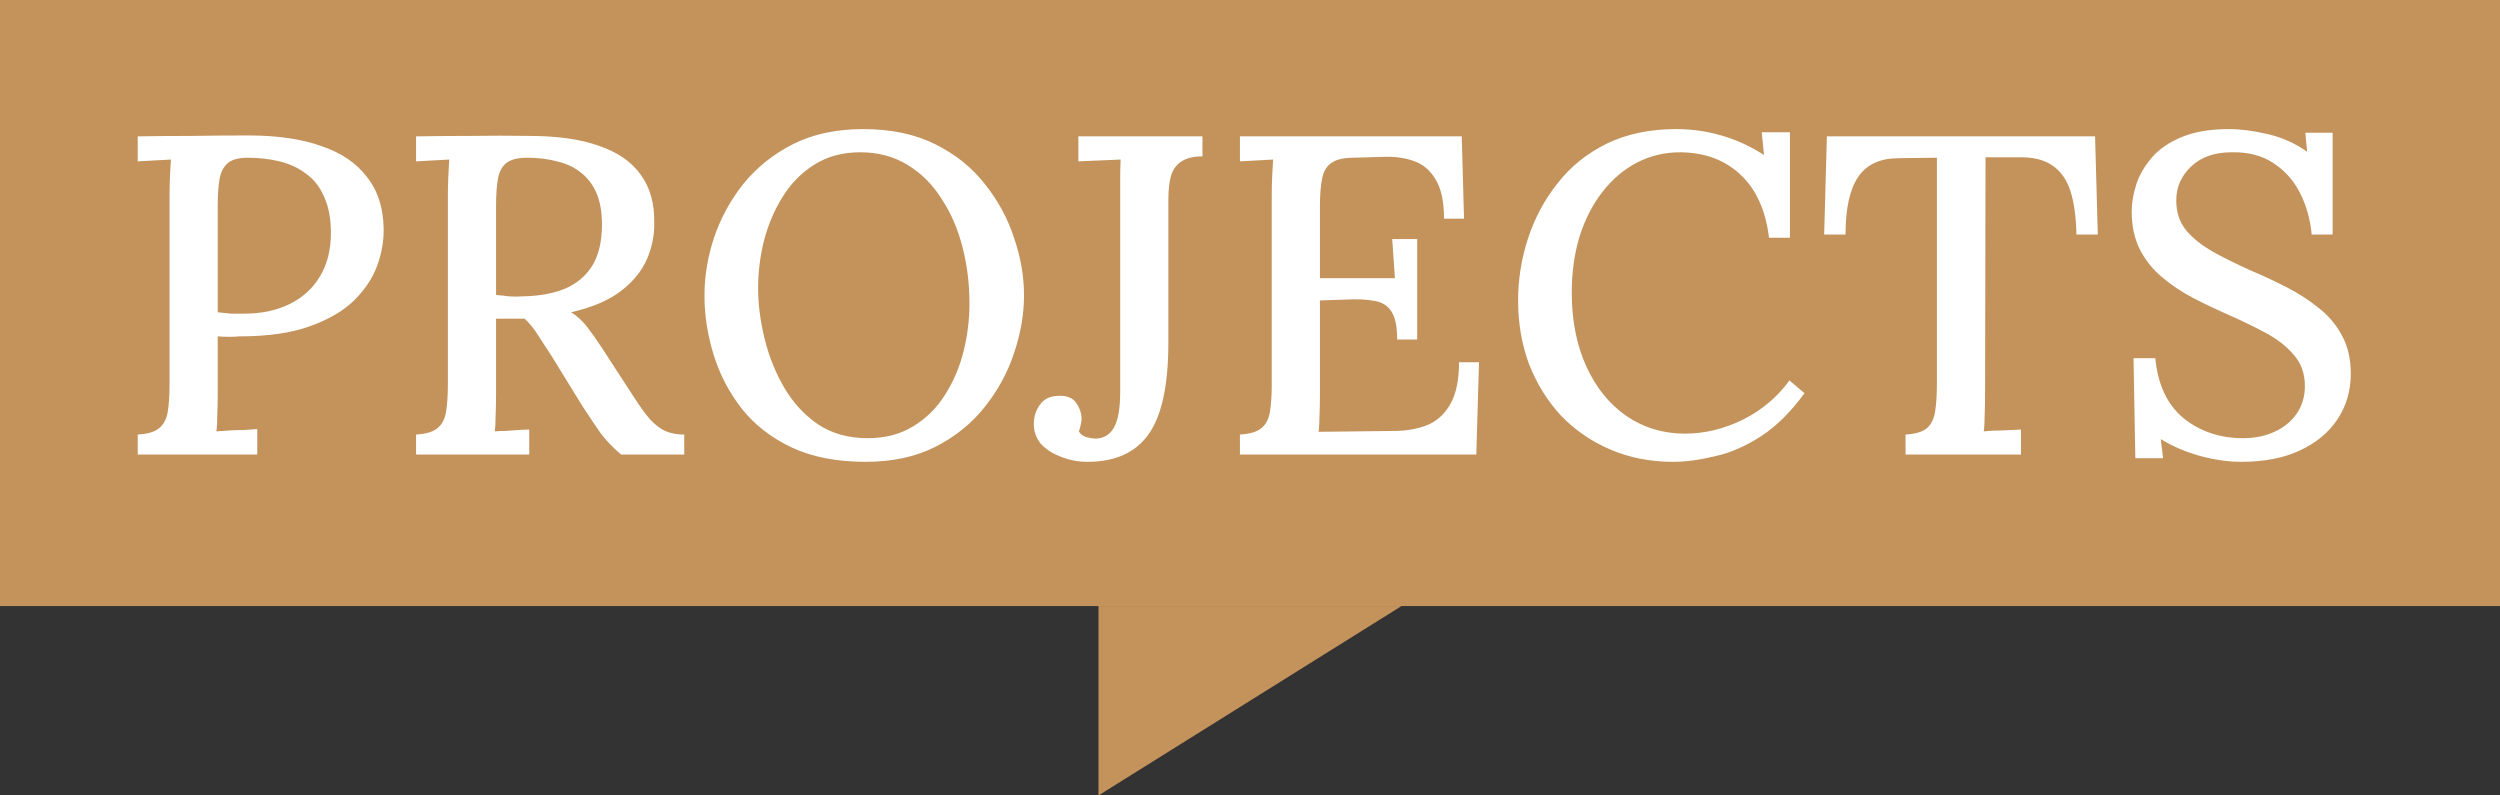 <svg xmlns="http://www.w3.org/2000/svg" width="66" height="21" viewBox="0 0 66 21" fill="none"><rect x="0" y="0" width="66" height="21" fill="#333333" stroke="none"/><rect width="66" height="16" fill="#C3935B"></rect><path d="M3.636 11.472C3.9 11.456 4.088 11.4 4.2 11.304C4.32 11.208 4.396 11.064 4.428 10.872C4.46 10.68 4.476 10.436 4.476 10.14V5.148C4.476 4.972 4.48 4.804 4.488 4.644C4.496 4.476 4.504 4.332 4.512 4.212C4.376 4.22 4.228 4.228 4.068 4.236C3.908 4.244 3.764 4.252 3.636 4.26V3.6C4.108 3.592 4.588 3.588 5.076 3.588C5.564 3.58 6.06 3.576 6.564 3.576C7.316 3.576 7.952 3.668 8.472 3.852C9 4.028 9.404 4.3 9.684 4.668C9.972 5.028 10.12 5.484 10.128 6.036C10.136 6.348 10.08 6.672 9.96 7.008C9.84 7.336 9.636 7.644 9.348 7.932C9.06 8.212 8.668 8.44 8.172 8.616C7.684 8.792 7.068 8.88 6.324 8.88C6.244 8.888 6.152 8.892 6.048 8.892C5.952 8.892 5.852 8.888 5.748 8.88V10.392C5.748 10.608 5.744 10.804 5.736 10.98C5.736 11.148 5.728 11.284 5.712 11.388C5.824 11.38 5.944 11.372 6.072 11.364C6.2 11.356 6.324 11.352 6.444 11.352C6.572 11.344 6.688 11.336 6.792 11.328V12H3.636V11.472ZM5.748 8.244C5.884 8.26 6 8.272 6.096 8.28C6.2 8.28 6.32 8.28 6.456 8.28C6.904 8.28 7.3 8.196 7.644 8.028C7.988 7.86 8.256 7.616 8.448 7.296C8.64 6.976 8.736 6.596 8.736 6.156C8.736 5.772 8.676 5.452 8.556 5.196C8.444 4.932 8.284 4.728 8.076 4.584C7.876 4.432 7.644 4.324 7.38 4.26C7.116 4.196 6.836 4.164 6.54 4.164C6.3 4.164 6.124 4.212 6.012 4.308C5.9 4.404 5.828 4.544 5.796 4.728C5.764 4.912 5.748 5.148 5.748 5.436V8.244ZM10.984 12V11.472C11.248 11.456 11.436 11.4 11.548 11.304C11.668 11.208 11.744 11.064 11.776 10.872C11.808 10.68 11.824 10.436 11.824 10.14V5.148C11.824 4.972 11.828 4.804 11.836 4.644C11.844 4.476 11.852 4.332 11.86 4.212C11.724 4.22 11.576 4.228 11.416 4.236C11.256 4.244 11.112 4.252 10.984 4.26V3.6C11.472 3.592 11.964 3.588 12.46 3.588C12.956 3.58 13.456 3.58 13.96 3.588C14.712 3.588 15.332 3.676 15.82 3.852C16.308 4.02 16.672 4.272 16.912 4.608C17.16 4.944 17.28 5.368 17.272 5.88C17.28 6.2 17.216 6.52 17.08 6.84C16.944 7.152 16.716 7.432 16.396 7.68C16.076 7.928 15.636 8.116 15.076 8.244C15.236 8.34 15.38 8.472 15.508 8.64C15.636 8.808 15.768 8.996 15.904 9.204L16.636 10.332C16.788 10.572 16.928 10.776 17.056 10.944C17.184 11.112 17.328 11.244 17.488 11.34C17.648 11.428 17.84 11.472 18.064 11.472V12H16.396C16.188 11.824 16.008 11.636 15.856 11.436C15.712 11.228 15.556 10.996 15.388 10.74L14.56 9.396C14.456 9.236 14.344 9.064 14.224 8.88C14.112 8.696 13.988 8.54 13.852 8.412C13.724 8.412 13.596 8.412 13.468 8.412C13.348 8.412 13.224 8.412 13.096 8.412V10.392C13.096 10.608 13.092 10.804 13.084 10.98C13.084 11.148 13.076 11.284 13.06 11.388C13.156 11.38 13.256 11.376 13.36 11.376C13.472 11.368 13.58 11.36 13.684 11.352C13.796 11.344 13.892 11.34 13.972 11.34V12H10.984ZM13.792 7.824C14.232 7.816 14.608 7.748 14.92 7.62C15.232 7.484 15.472 7.28 15.64 7.008C15.808 6.728 15.892 6.368 15.892 5.928C15.892 5.6 15.844 5.324 15.748 5.1C15.652 4.876 15.516 4.696 15.34 4.56C15.164 4.416 14.952 4.316 14.704 4.26C14.464 4.196 14.204 4.164 13.924 4.164C13.668 4.164 13.48 4.212 13.36 4.308C13.248 4.404 13.176 4.544 13.144 4.728C13.112 4.912 13.096 5.148 13.096 5.436V7.788C13.216 7.796 13.328 7.808 13.432 7.824C13.544 7.832 13.664 7.832 13.792 7.824ZM22.846 12.192C22.086 12.192 21.434 12.064 20.89 11.808C20.354 11.552 19.918 11.212 19.582 10.788C19.246 10.356 18.998 9.88 18.838 9.36C18.678 8.84 18.598 8.32 18.598 7.8C18.598 7.296 18.682 6.788 18.85 6.276C19.026 5.756 19.286 5.28 19.63 4.848C19.982 4.416 20.418 4.068 20.938 3.804C21.466 3.54 22.082 3.408 22.786 3.408C23.522 3.408 24.154 3.54 24.682 3.804C25.218 4.068 25.658 4.42 26.002 4.86C26.346 5.292 26.602 5.764 26.77 6.276C26.946 6.788 27.034 7.296 27.034 7.8C27.034 8.296 26.946 8.804 26.77 9.324C26.602 9.836 26.342 10.312 25.99 10.752C25.646 11.184 25.214 11.532 24.694 11.796C24.174 12.06 23.558 12.192 22.846 12.192ZM22.906 11.568C23.37 11.568 23.77 11.464 24.106 11.256C24.45 11.048 24.73 10.772 24.946 10.428C25.17 10.076 25.334 9.692 25.438 9.276C25.542 8.852 25.594 8.432 25.594 8.016C25.594 7.504 25.534 7.012 25.414 6.54C25.294 6.06 25.11 5.632 24.862 5.256C24.622 4.872 24.322 4.572 23.962 4.356C23.602 4.132 23.186 4.02 22.714 4.02C22.25 4.02 21.846 4.128 21.502 4.344C21.158 4.56 20.878 4.844 20.662 5.196C20.446 5.54 20.282 5.924 20.17 6.348C20.066 6.764 20.014 7.184 20.014 7.608C20.014 8.024 20.07 8.464 20.182 8.928C20.294 9.392 20.466 9.824 20.698 10.224C20.93 10.624 21.226 10.948 21.586 11.196C21.954 11.444 22.394 11.568 22.906 11.568ZM28.709 12.192C28.461 12.192 28.229 12.148 28.013 12.06C27.797 11.98 27.621 11.868 27.485 11.724C27.357 11.572 27.293 11.396 27.293 11.196C27.293 11.004 27.345 10.836 27.449 10.692C27.553 10.54 27.709 10.46 27.917 10.452C28.149 10.436 28.313 10.496 28.409 10.632C28.505 10.768 28.553 10.912 28.553 11.064C28.553 11.104 28.545 11.156 28.529 11.22C28.521 11.276 28.505 11.332 28.481 11.388C28.529 11.468 28.601 11.52 28.697 11.544C28.793 11.568 28.869 11.58 28.925 11.58C29.141 11.572 29.301 11.476 29.405 11.292C29.517 11.1 29.573 10.784 29.573 10.344V5.292C29.573 5.092 29.573 4.9 29.573 4.716C29.573 4.532 29.577 4.364 29.585 4.212C29.409 4.22 29.221 4.228 29.021 4.236C28.821 4.244 28.637 4.252 28.469 4.26V3.6H31.745V4.128C31.513 4.128 31.329 4.172 31.193 4.26C31.065 4.34 30.973 4.464 30.917 4.632C30.869 4.8 30.845 5.012 30.845 5.268V9.036C30.845 10.172 30.669 10.984 30.317 11.472C29.973 11.952 29.437 12.192 28.709 12.192ZM36.886 8.964C36.886 8.62 36.834 8.372 36.73 8.22C36.634 8.068 36.486 7.976 36.286 7.944C36.086 7.904 35.838 7.892 35.542 7.908L34.846 7.932V10.428C34.846 10.644 34.842 10.836 34.834 11.004C34.834 11.164 34.826 11.296 34.81 11.4L36.874 11.376C37.186 11.368 37.466 11.312 37.714 11.208C37.962 11.096 38.158 10.908 38.302 10.644C38.446 10.38 38.518 10.02 38.518 9.564H39.046L38.974 12H32.734V11.472C32.998 11.456 33.186 11.4 33.298 11.304C33.418 11.208 33.494 11.064 33.526 10.872C33.558 10.68 33.574 10.436 33.574 10.14V5.148C33.574 4.972 33.578 4.804 33.586 4.644C33.594 4.476 33.602 4.332 33.61 4.212C33.474 4.22 33.326 4.228 33.166 4.236C33.006 4.244 32.862 4.252 32.734 4.26V3.6H38.59L38.65 5.772H38.122C38.122 5.316 38.046 4.968 37.894 4.728C37.75 4.488 37.558 4.328 37.318 4.248C37.086 4.168 36.834 4.132 36.562 4.14L35.722 4.164C35.474 4.164 35.286 4.208 35.158 4.296C35.03 4.376 34.946 4.512 34.906 4.704C34.866 4.888 34.846 5.14 34.846 5.46V7.344H36.826L36.754 6.312H37.414V8.964H36.886ZM46.702 6.276C46.614 5.556 46.366 5.004 45.958 4.62C45.55 4.228 45.018 4.028 44.362 4.02C43.946 4.02 43.562 4.112 43.21 4.296C42.858 4.48 42.554 4.74 42.298 5.076C42.042 5.404 41.842 5.796 41.698 6.252C41.562 6.7 41.494 7.192 41.494 7.728C41.494 8.456 41.622 9.104 41.878 9.672C42.134 10.232 42.486 10.668 42.934 10.98C43.39 11.292 43.906 11.448 44.482 11.448C44.994 11.448 45.498 11.328 45.994 11.088C46.498 10.84 46.914 10.492 47.242 10.044L47.638 10.38C47.278 10.876 46.894 11.256 46.486 11.52C46.078 11.784 45.67 11.96 45.262 12.048C44.862 12.144 44.498 12.192 44.17 12.192C43.57 12.192 43.018 12.084 42.514 11.868C42.01 11.652 41.574 11.352 41.206 10.968C40.846 10.576 40.566 10.124 40.366 9.612C40.174 9.092 40.078 8.532 40.078 7.932C40.078 7.372 40.166 6.824 40.342 6.288C40.518 5.752 40.778 5.268 41.122 4.836C41.466 4.396 41.898 4.048 42.418 3.792C42.946 3.536 43.558 3.408 44.254 3.408C44.662 3.408 45.058 3.464 45.442 3.576C45.834 3.688 46.21 3.86 46.57 4.092L46.51 3.492H47.254V6.276H46.702ZM54.818 6.192C54.81 5.736 54.758 5.356 54.662 5.052C54.566 4.748 54.406 4.52 54.182 4.368C53.966 4.216 53.666 4.144 53.282 4.152H52.418L52.406 10.392C52.406 10.608 52.402 10.804 52.394 10.98C52.394 11.148 52.386 11.284 52.37 11.388C52.522 11.372 52.686 11.364 52.862 11.364C53.046 11.356 53.21 11.348 53.354 11.34V12H50.306V11.472C50.57 11.456 50.758 11.4 50.87 11.304C50.982 11.208 51.054 11.064 51.086 10.872C51.118 10.672 51.134 10.428 51.134 10.14V4.164L50.126 4.176C49.638 4.176 49.282 4.34 49.058 4.668C48.834 4.996 48.722 5.504 48.722 6.192H48.158L48.23 3.6H55.31L55.382 6.192H54.818ZM61.029 6.192C60.989 5.784 60.885 5.416 60.717 5.088C60.549 4.76 60.317 4.5 60.021 4.308C59.725 4.108 59.357 4.012 58.917 4.02C58.469 4.02 58.113 4.144 57.849 4.392C57.585 4.64 57.453 4.94 57.453 5.292C57.453 5.604 57.541 5.868 57.717 6.084C57.893 6.292 58.129 6.48 58.425 6.648C58.729 6.816 59.069 6.984 59.445 7.152C59.749 7.28 60.057 7.424 60.369 7.584C60.681 7.744 60.965 7.928 61.221 8.136C61.477 8.336 61.681 8.58 61.833 8.868C61.985 9.148 62.061 9.48 62.061 9.864C62.061 10.312 61.945 10.712 61.713 11.064C61.481 11.416 61.149 11.692 60.717 11.892C60.293 12.092 59.777 12.192 59.169 12.192C58.825 12.192 58.461 12.14 58.077 12.036C57.701 11.932 57.357 11.784 57.045 11.592L57.105 12.096H56.373L56.325 9.456H56.901C56.965 10.152 57.213 10.68 57.645 11.04C58.085 11.392 58.609 11.568 59.217 11.568C59.521 11.568 59.797 11.512 60.045 11.4C60.293 11.288 60.489 11.128 60.633 10.92C60.777 10.712 60.849 10.468 60.849 10.188C60.849 9.86 60.749 9.584 60.549 9.36C60.357 9.136 60.109 8.944 59.805 8.784C59.509 8.624 59.197 8.472 58.869 8.328C58.541 8.184 58.221 8.032 57.909 7.872C57.605 7.712 57.329 7.528 57.081 7.32C56.833 7.112 56.637 6.868 56.493 6.588C56.349 6.3 56.277 5.964 56.277 5.58C56.277 5.356 56.317 5.12 56.397 4.872C56.477 4.624 56.613 4.388 56.805 4.164C56.997 3.94 57.257 3.76 57.585 3.624C57.921 3.48 58.341 3.408 58.845 3.408C59.149 3.408 59.489 3.452 59.865 3.54C60.249 3.628 60.597 3.784 60.909 4.008L60.861 3.504H61.581V6.192H61.029Z" fill="white"></path><path d="M29 16H37L33 18.5L29 21V16Z" fill="#C3935B"></path></svg>